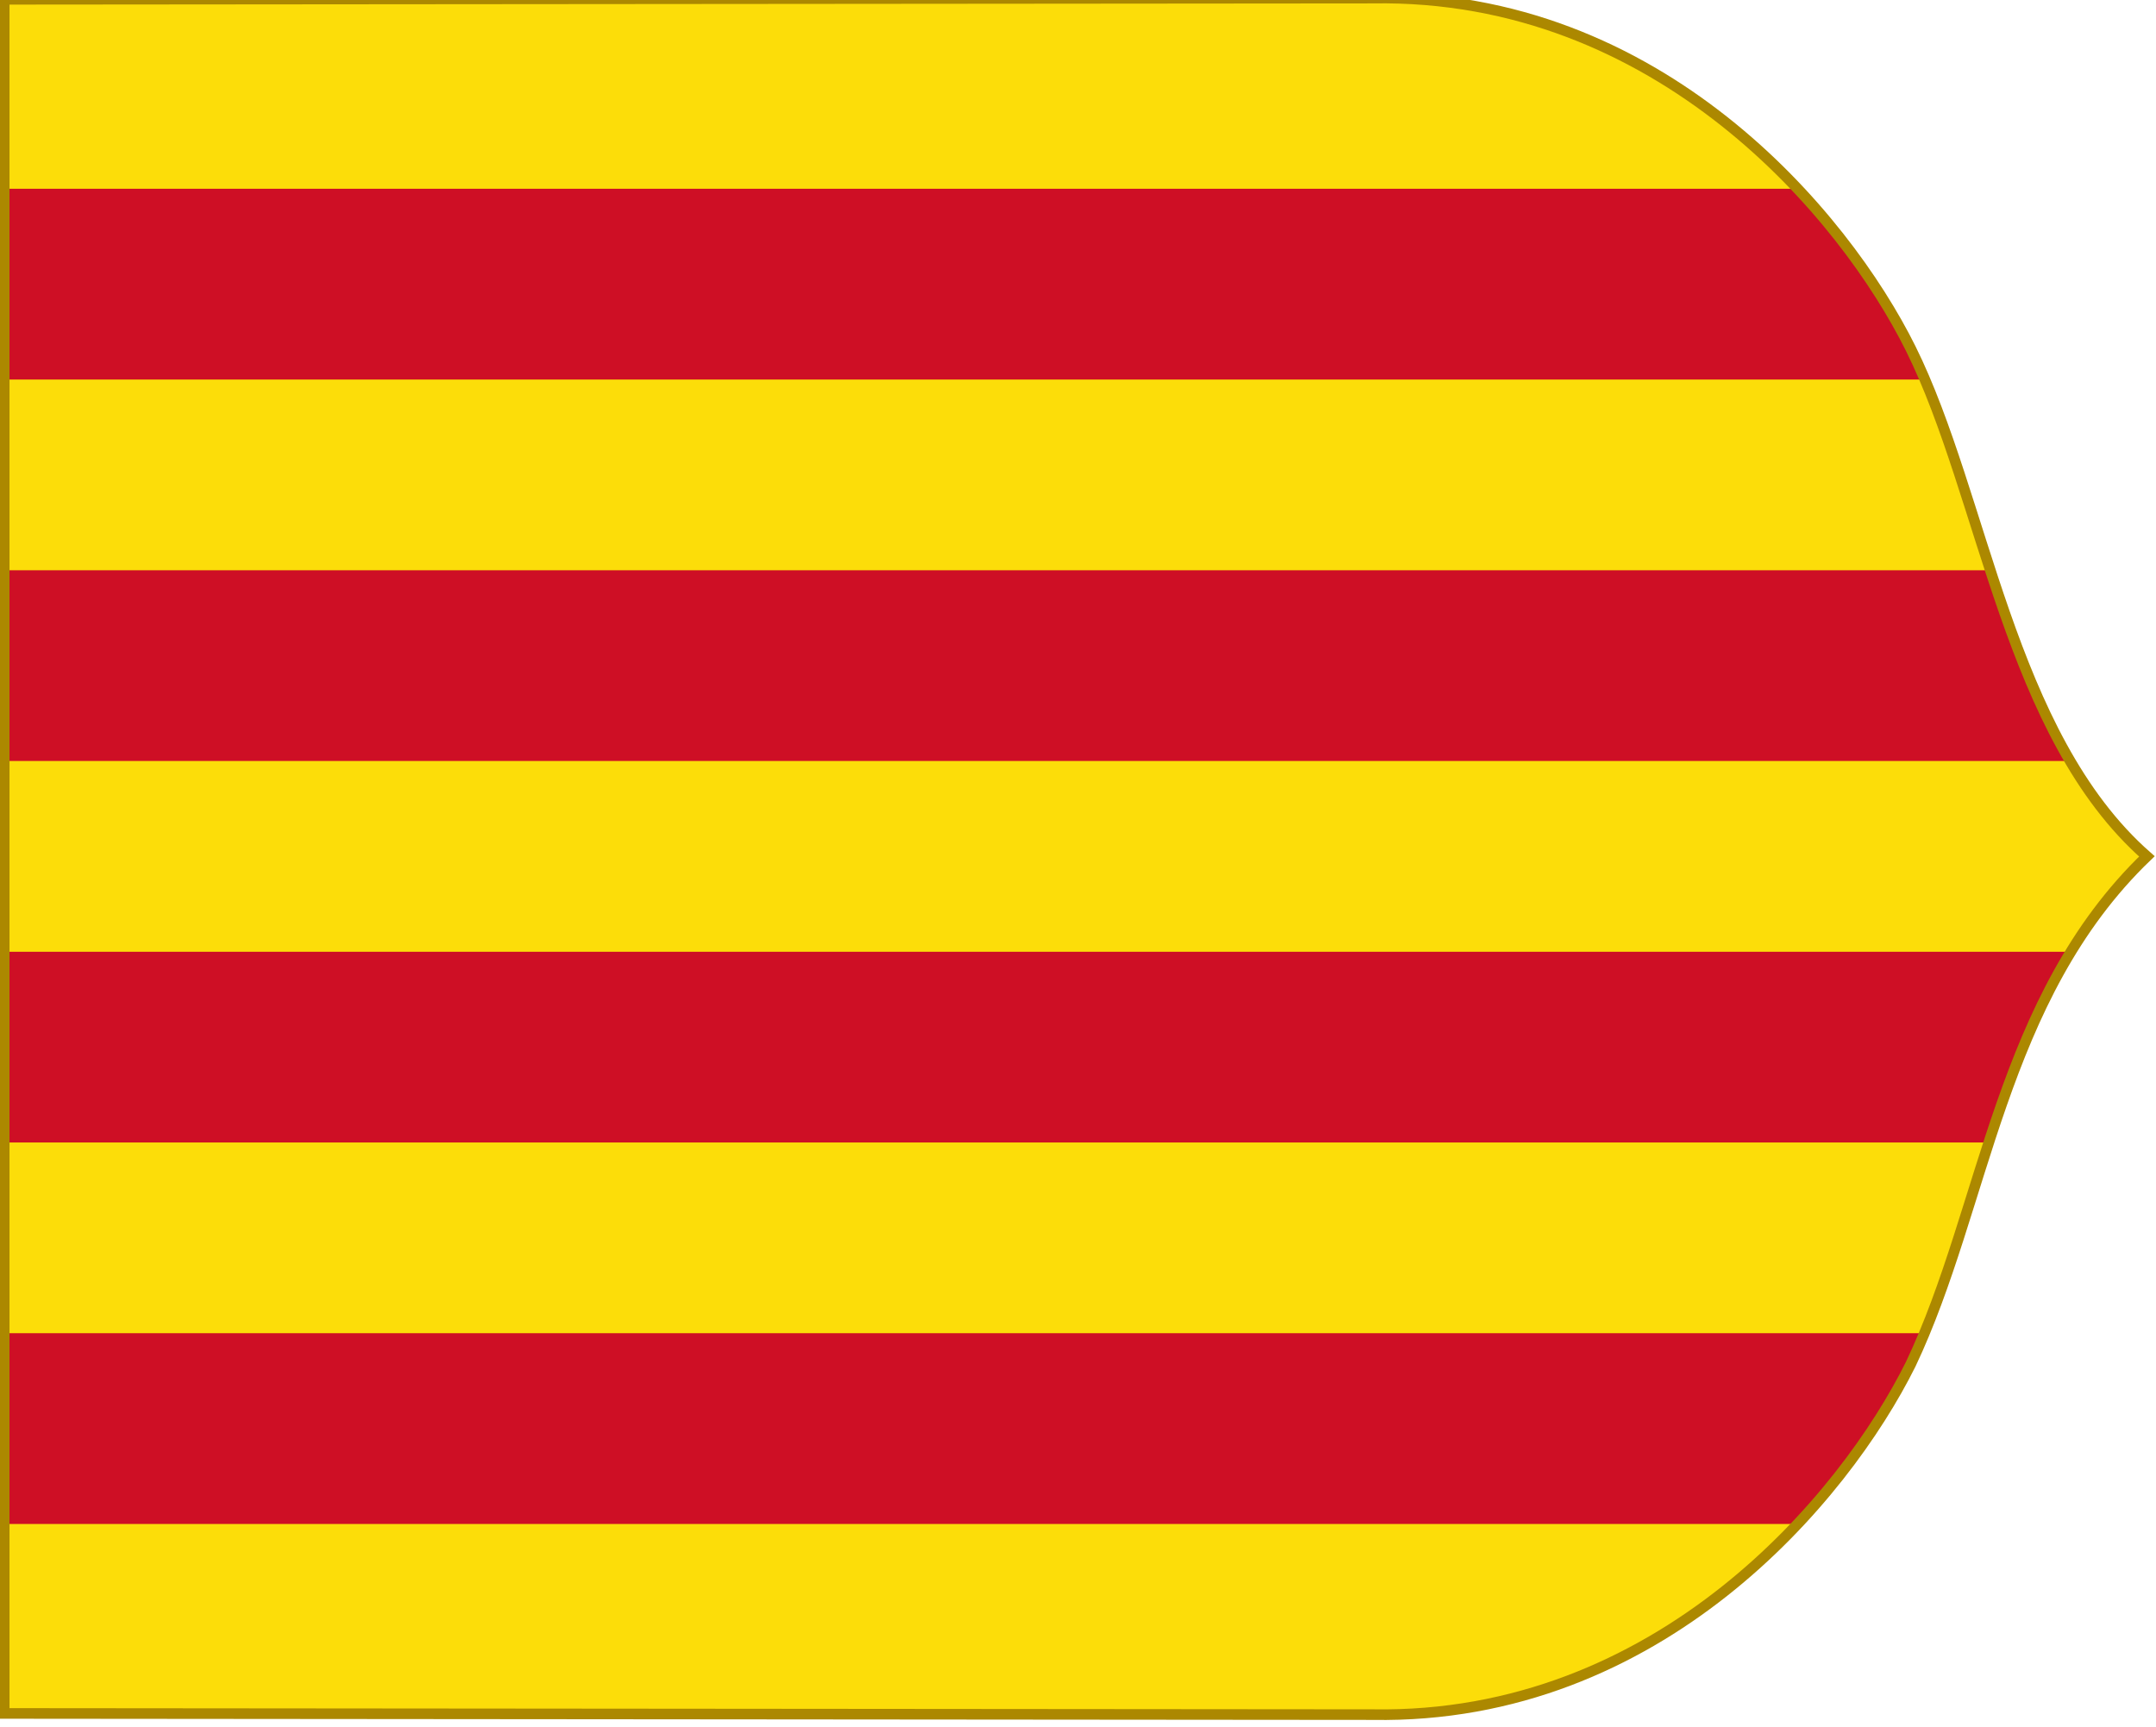 <svg xmlns="http://www.w3.org/2000/svg" version="1.2" width="1130.003" height="905.559" id="svg2"><defs id="defs63668"><clipPath clipPathUnits="userSpaceOnUse" id="clipPath66238"><path id="path66240" d="m 1529.864,888.697 c -0.555,144.248 1.197,297.972 -0.39,376.008 -1.6,78.672 71.363,129.515 115.578,147.797 49.048,20.278 127.304,26.829 167.442,64.882 46.656,-40.472 115.444,-44.312 167.433,-64.882 44.215,-18.282 117.18,-69.126 115.578,-147.797 -0.238,-76.537 0.165,-231.76 -0.39,-376.008 h -0.568 c -1.689,1.02 -562.424,1.02 -564.115,0 z" stroke-miterlimit="4" fill="#00f" fill-opacity="1" stroke="none" stroke-width="3.188" stroke-dasharray="none" stroke-opacity="1"/></clipPath></defs><g id="g67610" transform="translate(-4.5301902e-6)"><g id="layer1" transform="matrix(0,1.472,1.472,0,-908.889,-162.929)"><g id="g54773"><g id="g67673"><g id="g67641"><g id="g21919" transform="translate(-1426.253,-111.222)"><g id="g164334" transform="matrix(1.884,0,0,1.884,176.412,-288.203)"><g id="g21260" transform="matrix(0.936,0,0,0.936,10.998,17.18)"><g id="g8093" transform="matrix(0.567,0,0,0.567,915.183,-242.001)"><g id="layer1-09" transform="translate(562.148,818.876)"><g id="g54773-4"><g id="g21919-8" transform="translate(-1426.253,-111.222)"><g id="g164334-82" transform="matrix(1.884,0,0,1.884,176.412,-288.203)"><g id="layer1-1" transform="matrix(0.531,0,0,0.531,452.043,320.494)"><g id="g54773-5"><g id="g21919-2" transform="translate(-1426.253,-111.222)"><g id="g164334-7" transform="matrix(1.884,0,0,1.884,176.412,-288.203)"><g id="g21260-6" transform="matrix(0.936,0,0,0.936,10.998,17.18)"><g id="g67655" transform="matrix(1.08,0,0,1.08,-364.548,-273.288)"><g id="layer1-0" transform="matrix(0.567,0,0,0.567,695.562,208.796)"><g id="g54773-8"><g id="g21919-3" transform="translate(-1426.253,-111.222)"><g id="g164334-8" transform="matrix(1.884,0,0,1.884,176.412,-288.203)"><g id="g21260-7" transform="matrix(0.936,0,0,0.936,10.998,17.18)"><g id="layer1-3" transform="matrix(0.567,0,0,0.567,696.58,207.906)"><g id="g54773-7"><g id="g21919-0" transform="translate(-1426.253,-111.222)" fill-opacity="1"><g clip-path="url(#clipPath66238)" transform="matrix(1,0,0,1.2,-1.748,-175.576)" id="g64939" fill-rule="evenodd"><path d="m 888.697,1529.448 h 628.981 v 566.083 H 888.697 Z" id="rect64240" transform="matrix(0,1,1,0,0,0)" fill="#fcdd09" stroke-width=".547"/><path d="m 888.697,1969.735 h 628.981 v 62.898 H 888.697 Z" id="rect64905" transform="matrix(0,1,1,0,0,0)" fill="#ce0f25" stroke-width=".475"/><path d="m 888.697,1843.939 h 628.981 v 62.898 H 888.697 Z" id="rect64905-1" transform="matrix(0,1,1,0,0,0)" fill="#ce0f25" stroke-width=".475"/><path d="m 888.697,1718.142 h 628.981 v 62.898 H 888.697 Z" id="rect64905-4" transform="matrix(0,1,1,0,0,0)" fill="#ce0f25" stroke-width=".475"/><path d="m 888.697,1592.346 h 628.981 v 62.898 H 888.697 Z" id="rect64905-8" transform="matrix(0,1,1,0,0,0)" fill="#ce0f25" stroke-width=".475"/></g><path stroke-miterlimit="4" d="m 1528.113,890.444 -0.39,451.209 c -1.6,94.407 71.364,155.418 115.58,177.356 49.047,24.333 127.304,32.195 167.442,77.859 46.657,-48.567 115.445,-53.175 167.435,-77.859 44.216,-21.938 117.18,-82.951 115.579,-177.356 l -0.39,-451.21 h -564.688 z" id="path8652-1-4" fill="none" stroke="#ac8800" stroke-width="3.492" stroke-dasharray="none" stroke-opacity="1"/></g></g></g></g></g></g></g></g></g></g></g></g></g></g></g></g></g></g></g></g></g></g></g></g></g></g></g><style id="style33631"/><style id="style3"/><style id="style33631-5"/><style id="style3-5"/><style id="style33631-2"/><style id="style3-1"/><style id="style33631-9"/><style id="style3-3"/><style id="style33631-25"/><style id="style3-0"/><style id="style33631-1"/><style id="style3-42"/><style id="style33631-2-3"/><style id="style3-1-2"/><style id="style33631-9-2"/><style id="style3-3-1"/><style id="style33631-25-6"/><style id="style3-0-8"/><style id="style33631-4"/><style id="style3-4"/></svg>